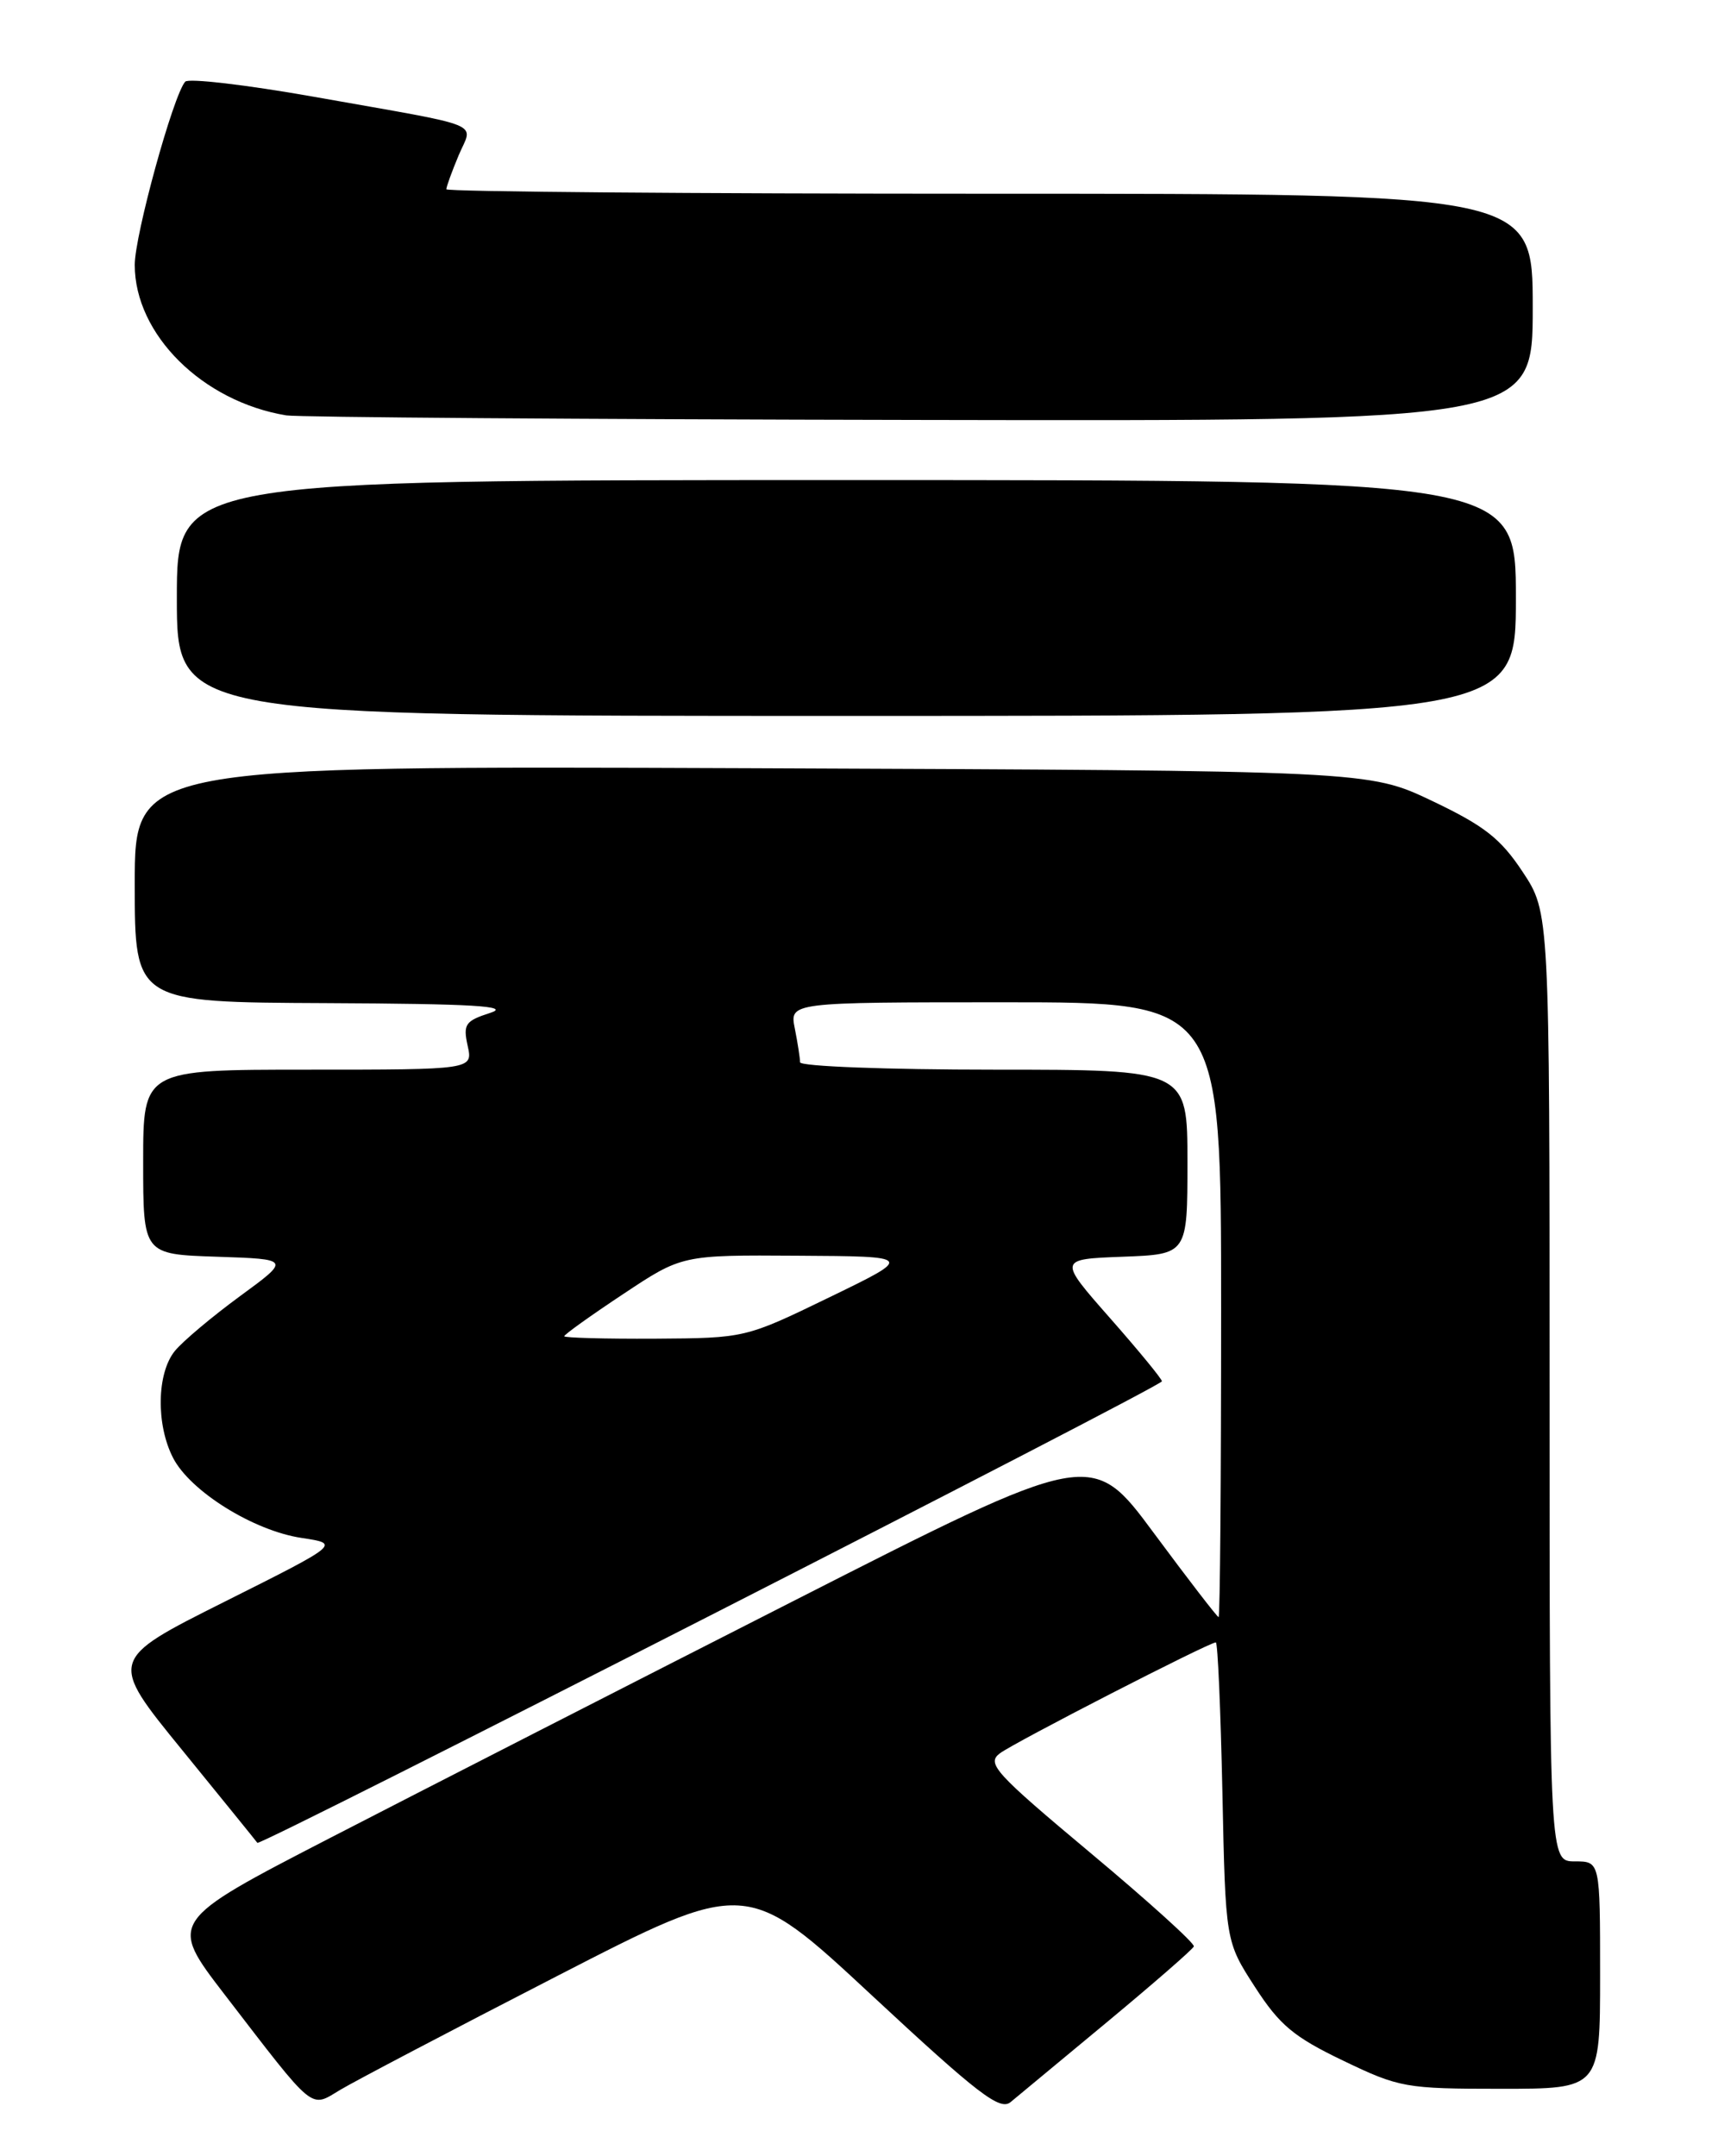 <?xml version="1.0" encoding="UTF-8" standalone="no"?>
<!DOCTYPE svg PUBLIC "-//W3C//DTD SVG 1.1//EN" "http://www.w3.org/Graphics/SVG/1.1/DTD/svg11.dtd" >
<svg xmlns="http://www.w3.org/2000/svg" xmlns:xlink="http://www.w3.org/1999/xlink" version="1.1" viewBox="0 0 204 256">
 <g >
 <path fill="currentColor"
d=" M 131.50 240.04 C 137.00 235.47 141.62 231.45 141.76 231.10 C 141.90 230.75 136.37 225.75 129.48 219.99 C 118.11 210.48 117.12 209.38 118.73 208.17 C 120.45 206.87 143.56 195.00 144.37 195.00 C 144.60 195.00 144.94 202.99 145.15 212.75 C 145.52 230.50 145.52 230.50 149.01 235.90 C 151.94 240.44 153.62 241.84 159.47 244.65 C 166.16 247.87 166.92 248.00 178.22 248.00 C 190.00 248.00 190.00 248.00 190.00 234.50 C 190.00 221.00 190.00 221.00 187.00 221.00 C 184.00 221.00 184.00 221.00 184.00 164.67 C 184.00 108.34 184.00 108.34 180.80 103.51 C 178.18 99.55 176.26 98.05 170.05 95.09 C 162.50 91.50 162.50 91.50 89.25 91.21 C 16.00 90.93 16.00 90.93 16.00 104.96 C 16.00 119.00 16.00 119.00 38.75 119.10 C 56.24 119.18 60.74 119.45 58.21 120.26 C 55.25 121.21 54.97 121.61 55.53 124.16 C 56.16 127.00 56.16 127.00 36.58 127.00 C 17.00 127.00 17.00 127.00 17.00 137.96 C 17.00 148.92 17.00 148.92 25.75 149.21 C 34.50 149.50 34.50 149.50 28.50 153.89 C 25.20 156.31 21.72 159.23 20.77 160.39 C 18.61 163.03 18.51 169.15 20.56 173.11 C 22.61 177.07 30.12 181.75 35.83 182.60 C 40.40 183.29 40.40 183.29 26.65 190.18 C 12.90 197.07 12.90 197.07 21.63 207.78 C 26.43 213.68 30.45 218.63 30.56 218.80 C 30.86 219.24 137.97 164.59 137.97 164.00 C 137.97 163.72 135.20 160.35 131.81 156.50 C 125.65 149.50 125.65 149.50 133.33 149.21 C 141.00 148.92 141.00 148.92 141.00 137.96 C 141.00 127.00 141.00 127.00 118.00 127.00 C 105.35 127.00 95.00 126.61 95.00 126.12 C 95.00 125.64 94.72 123.84 94.38 122.12 C 93.75 119.00 93.75 119.00 119.38 119.00 C 145.00 119.00 145.00 119.00 145.00 155.50 C 145.00 175.57 144.87 192.00 144.70 192.00 C 144.54 192.00 141.08 187.51 137.02 182.03 C 129.64 172.06 129.64 172.06 94.07 190.16 C 74.51 200.11 49.84 212.73 39.25 218.19 C 20.00 228.13 20.00 228.13 26.68 236.82 C 37.53 250.92 36.77 250.30 40.41 248.12 C 42.11 247.10 53.65 241.04 66.06 234.66 C 88.63 223.05 88.63 223.05 103.56 236.94 C 116.14 248.64 118.74 250.63 120.00 249.58 C 120.83 248.89 126.00 244.60 131.50 240.04 Z  M 180.00 71.00 C 180.00 57.00 180.00 57.00 100.50 57.00 C 21.00 57.00 21.00 57.00 21.00 71.00 C 21.00 85.00 21.00 85.00 100.50 85.00 C 180.00 85.00 180.00 85.00 180.00 71.00 Z  M 182.00 36.50 C 182.00 23.00 182.00 23.00 117.50 23.00 C 82.02 23.00 53.00 22.76 53.00 22.47 C 53.00 22.18 53.65 20.38 54.45 18.47 C 56.15 14.40 58.11 15.19 37.10 11.46 C 29.17 10.06 22.38 9.27 21.99 9.70 C 20.57 11.31 16.00 27.91 16.00 31.45 C 16.00 39.70 24.04 47.68 34.00 49.32 C 35.38 49.54 69.24 49.79 109.25 49.86 C 182.00 50.00 182.00 50.00 182.00 36.50 Z  M 67.00 158.65 C 67.00 158.45 70.14 156.20 73.99 153.65 C 80.98 149.00 80.98 149.00 94.74 149.09 C 108.50 149.17 108.50 149.17 98.50 154.02 C 88.50 158.87 88.50 158.87 77.75 158.94 C 71.84 158.97 67.00 158.84 67.00 158.65 Z "/>
</g>
</svg>